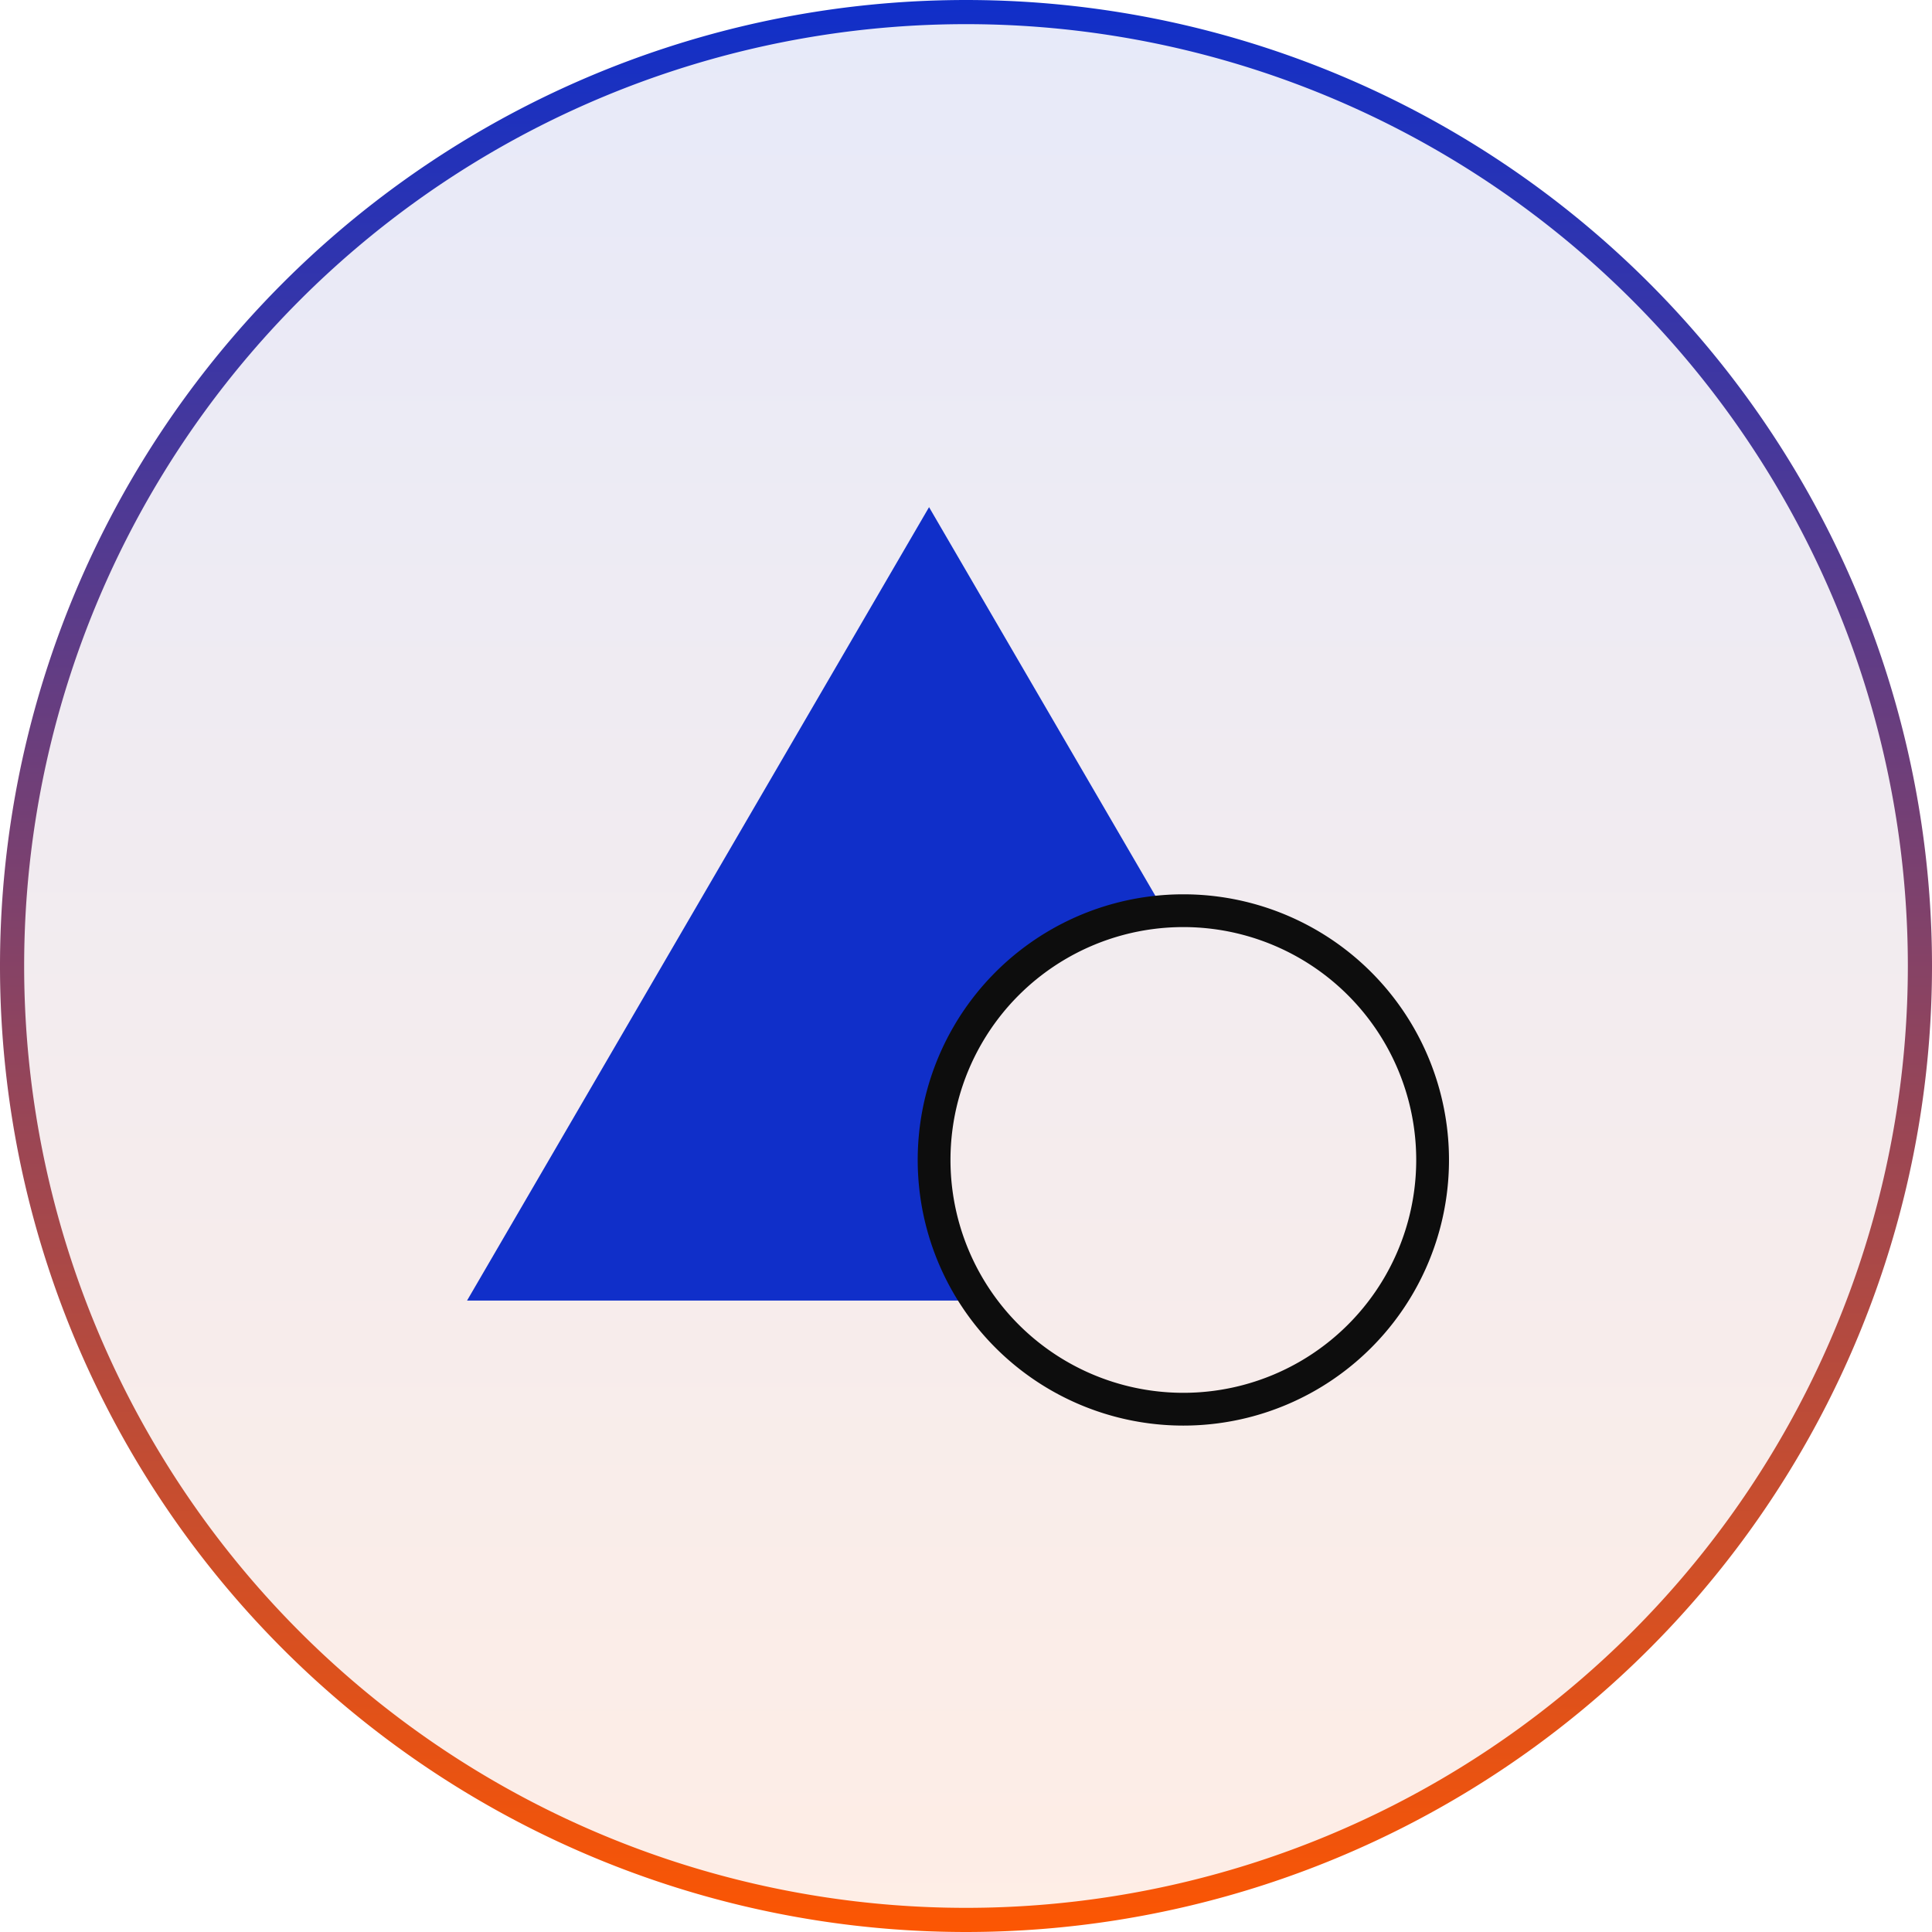 <svg class="full-package-svg" width="80" height="80" viewBox="0 0 80 80" fill="none" xmlns="http://www.w3.org/2000/svg" style="">
<path fill="url(#paint0_linear_403_2861)" fill-opacity="0.1" stroke="url(#paint1_linear_403_2861)" stroke-linejoin="round" d="M0.5,40A39.5,39.5 0,1,1 79.5,40A39.5,39.5 0,1,1 0.5,40" class="ricFKWDf_0"></path>
<g clip-path="url(#clip0_403_2861)">
<path fill-rule="evenodd" clip-rule="evenodd" d="M19.34 53.853L38.47 21L47.945 37.272C44.825 37.741 41.879 39.522 40.079 42.614C37.891 46.37 38.236 50.616 40.243 53.853H19.34Z" fill="#102FC9" class="ricFKWDf_1"></path>
<path stroke="#0D0D0D" stroke-width="1.357" d="M38.679,48.031A10.321,10.321 0,1,1 59.321,48.031A10.321,10.321 0,1,1 38.679,48.031" class="ricFKWDf_2"></path>
</g>
<defs>
<linearGradient id="paint0_linear_403_2861" x1="40" y1="0" x2="40" y2="80" gradientUnits="userSpaceOnUse">
<stop stop-color="#102FC9"></stop>
<stop offset="1" stop-color="#FC5602"></stop>
</linearGradient>
<linearGradient id="paint1_linear_403_2861" x1="40" y1="0" x2="40" y2="80" gradientUnits="userSpaceOnUse">
<stop stop-color="#102FC9"></stop>
<stop offset="1" stop-color="#FC5602"></stop>
</linearGradient>
<clipPath id="clip0_403_2861">
<path width="42" height="38.062" fill="white" transform="translate(19 21)" d="M0 0 L42 0 L42 38.062 L0 38.062 Z" class="ricFKWDf_3"></path>
</clipPath>
</defs>
<style data-made-with="vivus-instant"></style></svg>
